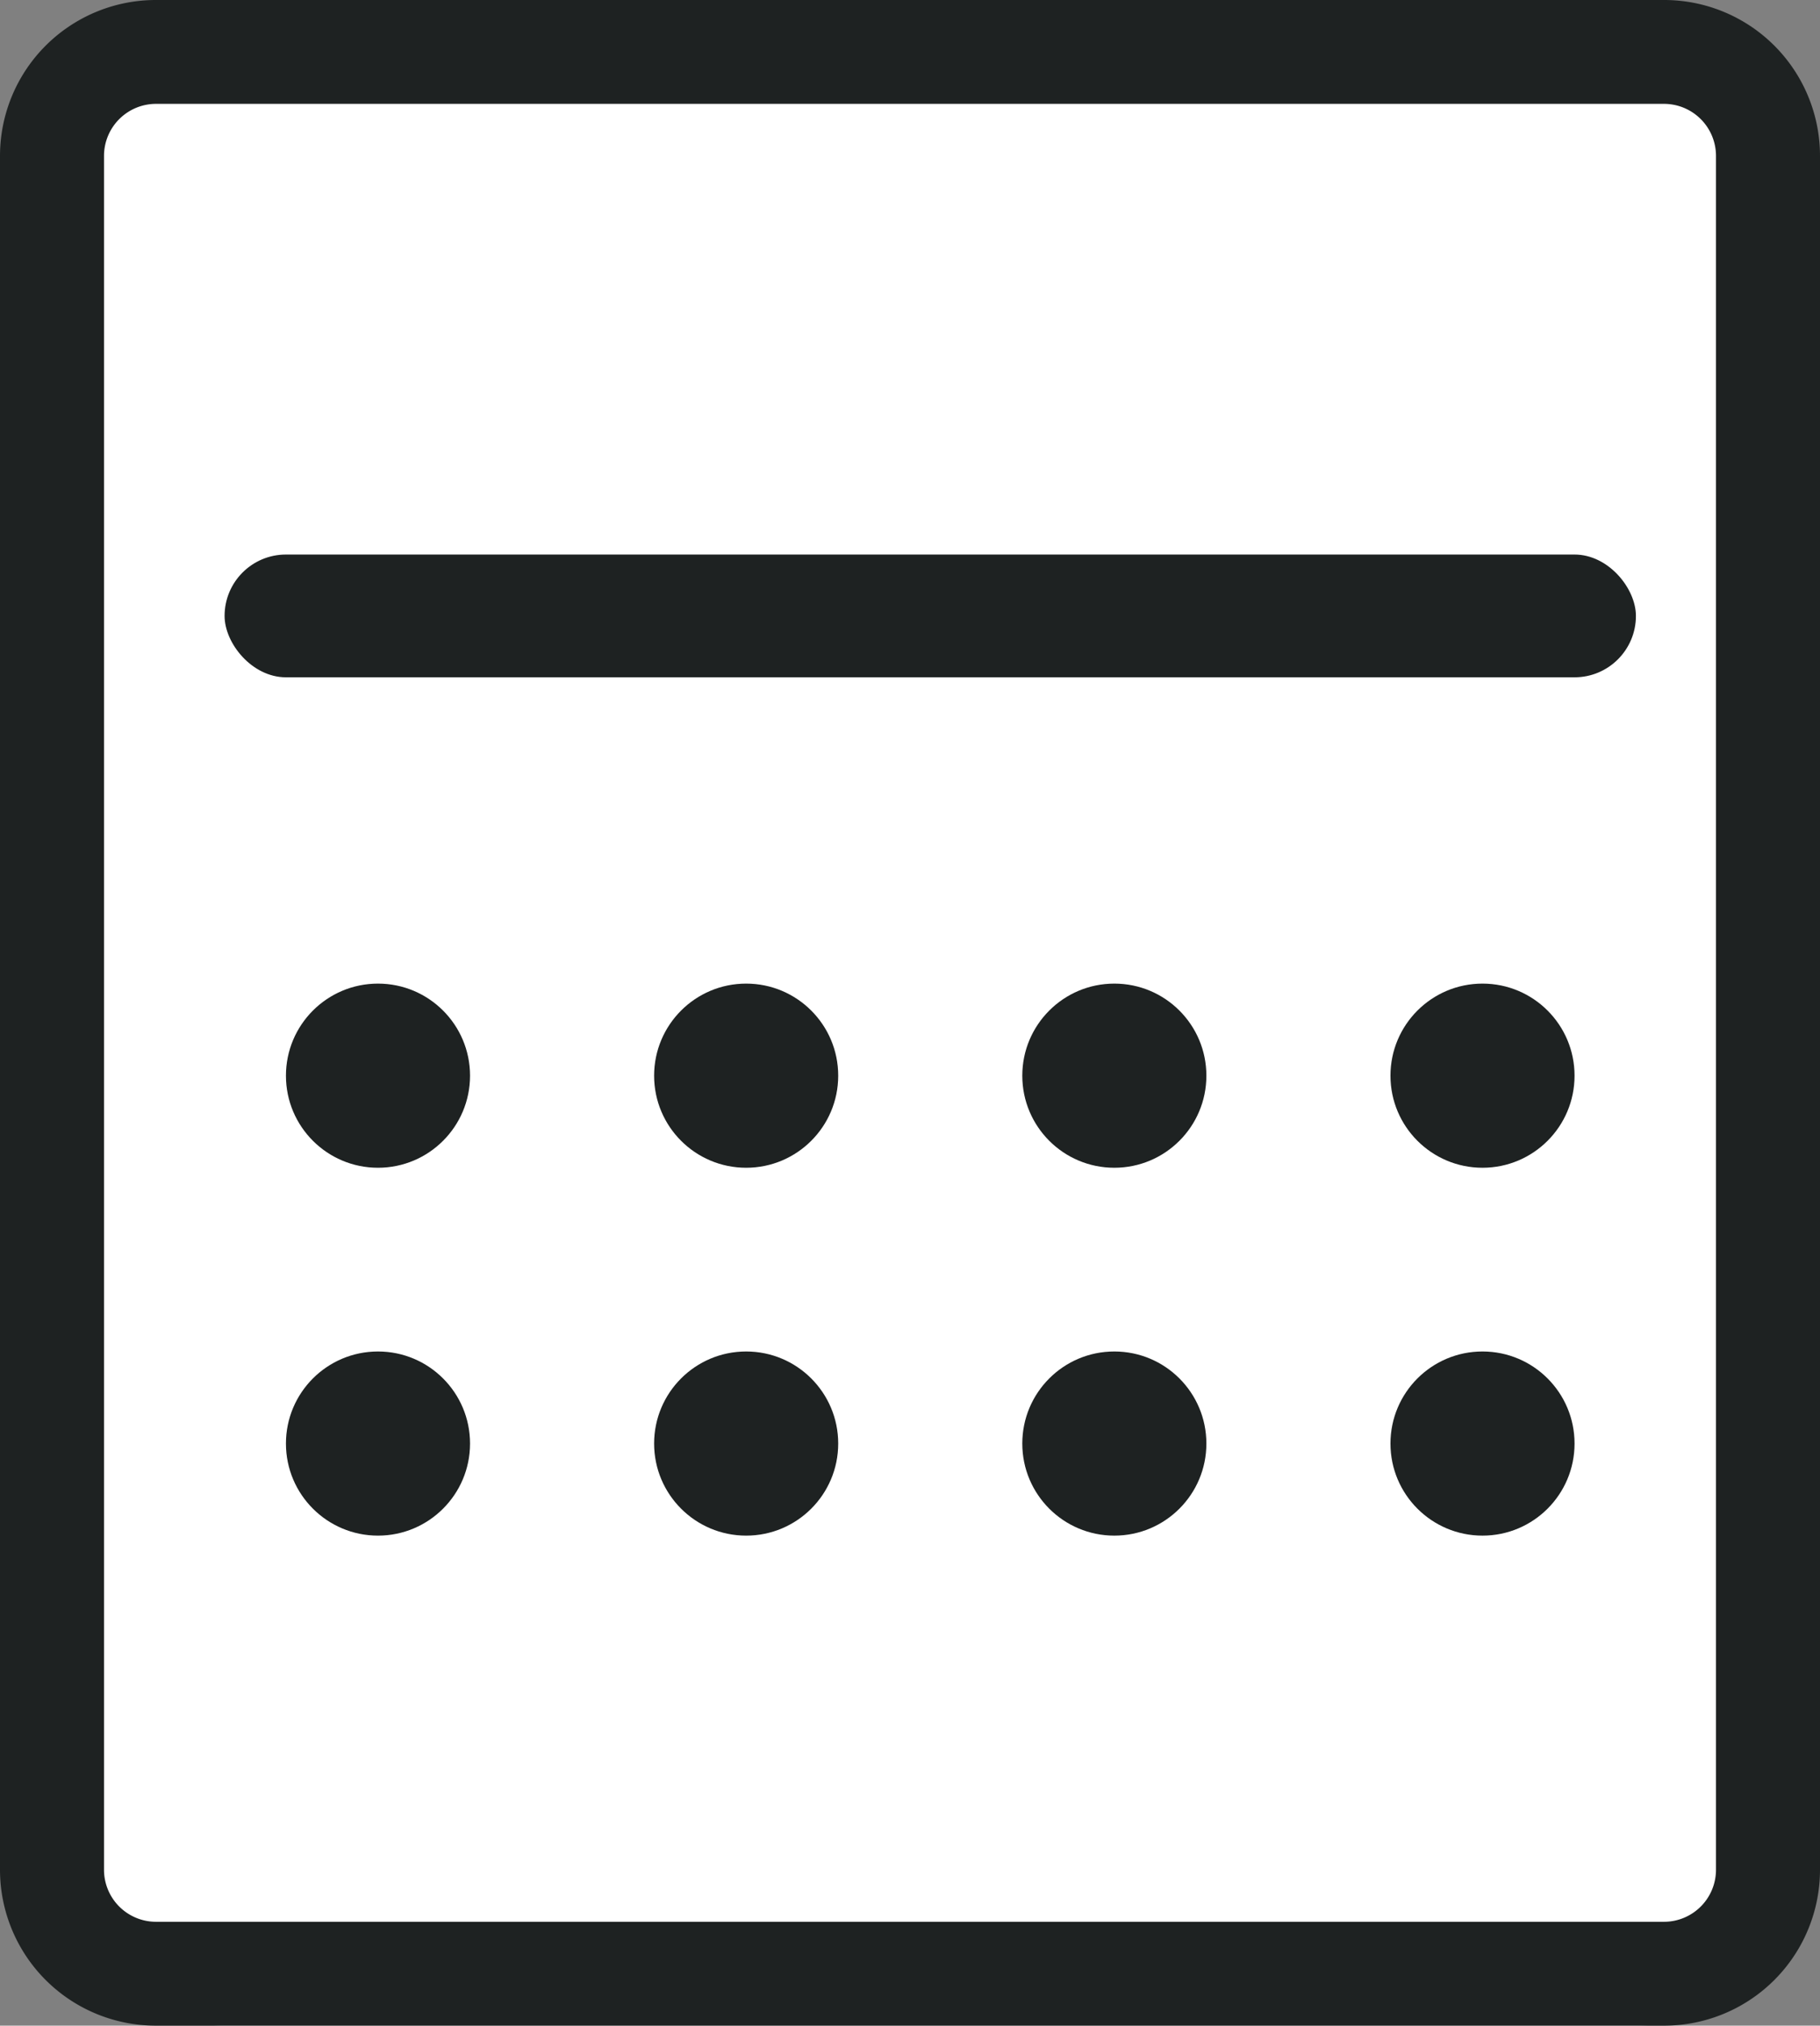 <svg xmlns="http://www.w3.org/2000/svg" width="29.66" height="33" viewBox="0 0 29.66 33">
  <rect x="0" y="0" width="29.66" height="33" fill="#808080" stroke="none"/>
  <defs>
    <style>
      .cls-1 {
        fill: #fff;
      }

      .cls-2 {
        fill: #1e2222;
      }
    </style>
  </defs>
  <g id="그룹_6722" data-name="그룹 6722" transform="translate(-1789.34 -574.95)">
    <rect id="사각형_8598" data-name="사각형 8598" class="cls-1" width="29" height="32.95" rx="3" transform="translate(1790 575)"/>
    <path id="사각형_8598_-_윤곽선" data-name="사각형 8598 - 윤곽선" class="cls-2" d="M2.542,1.692a.848.848,0,0,0-.847.846V30.462a.848.848,0,0,0,.847.846H27.118a.848.848,0,0,0,.847-.846V2.538a.848.848,0,0,0-.847-.846H2.542M2.542,0H27.118A2.54,2.54,0,0,1,29.66,2.538V30.462A2.54,2.54,0,0,1,27.118,33H2.542A2.54,2.54,0,0,1,0,30.462V2.538A2.54,2.54,0,0,1,2.542,0Z" transform="translate(1789.34 574.95)"/>
    <rect id="사각형_8599" data-name="사각형 8599" class="cls-2" width="23" height="2" rx="1" transform="translate(1793 583.984)"/>
    <circle id="타원_1574" data-name="타원 1574" class="cls-2" cx="1.5" cy="1.5" r="1.5" transform="translate(1794 590.974)"/>
    <circle id="타원_1575" data-name="타원 1575" class="cls-2" cx="1.5" cy="1.5" r="1.5" transform="translate(1794 596.967)"/>
    <circle id="타원_1576" data-name="타원 1576" class="cls-2" cx="1.5" cy="1.5" r="1.5" transform="translate(1800 590.974)"/>
    <circle id="타원_1577" data-name="타원 1577" class="cls-2" cx="1.5" cy="1.5" r="1.5" transform="translate(1800 596.967)"/>
    <circle id="타원_1578" data-name="타원 1578" class="cls-2" cx="1.5" cy="1.5" r="1.5" transform="translate(1806 590.974)"/>
    <circle id="타원_1579" data-name="타원 1579" class="cls-2" cx="1.5" cy="1.5" r="1.5" transform="translate(1806 596.967)"/>
    <circle id="타원_1572" data-name="타원 1572" class="cls-2" cx="1.5" cy="1.5" r="1.5" transform="translate(1812 590.974)"/>
    <circle id="타원_1573" data-name="타원 1573" class="cls-2" cx="1.5" cy="1.5" r="1.5" transform="translate(1812 596.967)"/>
  </g>
</svg>
